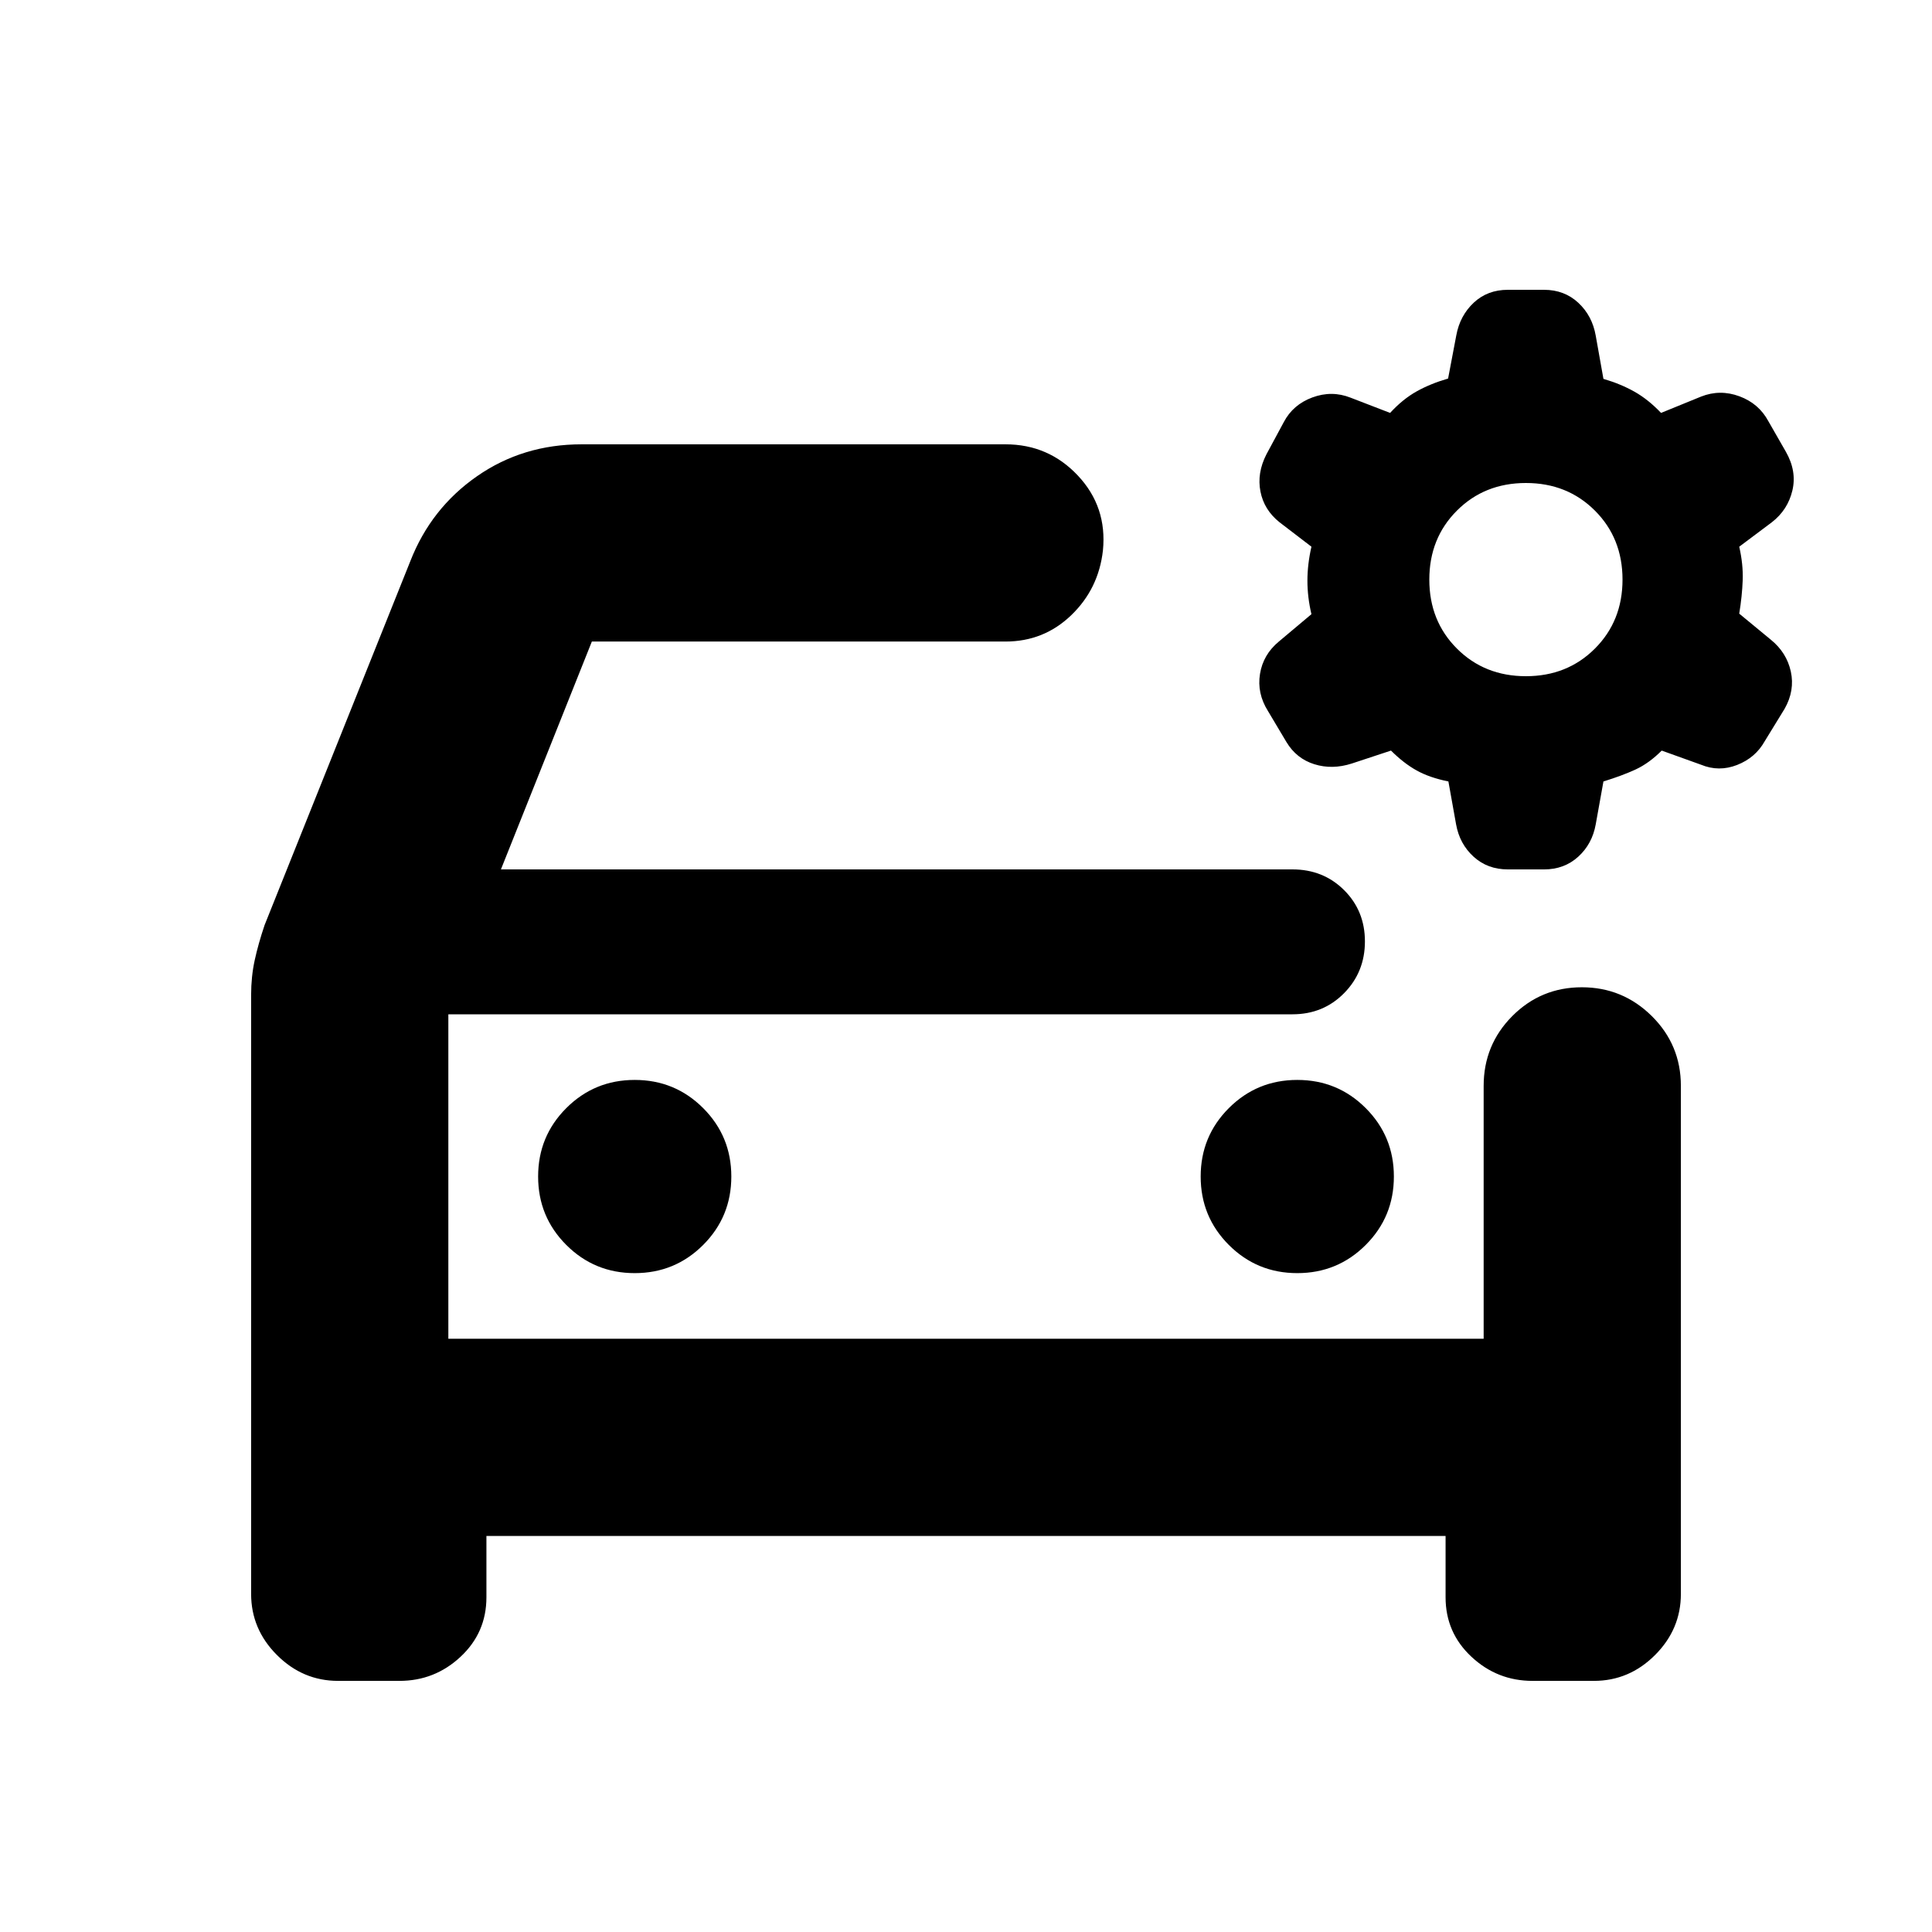 <svg xmlns="http://www.w3.org/2000/svg" height="20" viewBox="0 -960 960 960" width="20"><path d="M758.22-624q20.56 0 34.28-13.72 13.72-13.71 13.72-34.28t-13.72-34.28Q778.78-720 758.22-720q-20.57 0-34.28 13.72-13.72 13.71-13.72 34.28t13.72 34.28Q737.65-624 758.22-624Zm-8.99 96q-10.1 0-17.03-6.33-6.94-6.33-8.68-16.06l-3.82-21.31q-9.31-1.87-15.76-5.45-6.46-3.59-12.76-9.89l-19.48 6.43q-9.7 3.13-18.61.35t-13.86-11.02l-9.2-15.44q-5.51-8.8-3.94-18.43 1.56-9.63 9.42-16.11l16.14-13.56q-2-8.44-2-16.61 0-8.18 2-16.92l-15.9-12.17q-7.66-6.13-9.44-15.26-1.79-9.13 2.94-18.41l8.66-16.07q4.57-8.7 14.21-12.26 9.65-3.57 19.01.13l19.61 7.56q6.3-6.87 13.26-10.74 6.96-3.86 15.55-6.33l4.08-21.48q1.81-9.79 8.65-16.21 6.85-6.41 16.95-6.41h17.98q10.1 0 17.03 6.43 6.94 6.44 8.67 16.35l3.83 21.48q8.5 2.47 15.38 6.34 6.88 3.87 13.25 10.57l19.93-8.13q9.37-3.69 19.01-.13 9.65 3.57 14.38 12.37l8.66 15.11q5.56 9.7 3.28 19.33-2.28 9.63-10.17 15.76l-16.24 12.17q2 8.74 1.72 16.63-.29 7.89-1.72 16.63l15.68 12.93q7.88 6.38 9.95 15.82 2.06 9.43-3.07 18.51l-9.95 16.22q-4.57 8.13-13.65 11.7-9.08 3.56-17.99-.13l-19.49-7q-6.31 6.3-12.98 9.39-6.68 3.08-15.98 5.95l-3.83 21.31q-1.73 9.73-8.67 16.06-6.93 6.33-17.03 6.33h-17.98ZM168-124.78q-17.55 0-30.38-12.84-12.84-12.83-12.84-30.38v-297.61q0-9.09 1.78-17.28 1.79-8.2 4.92-17.46l72.43-180.87q10.26-26.22 33.07-42.11 22.8-15.89 52.02-15.89h210.61q21.38 0 35.97 15.52 14.6 15.53 12.46 37.18-2.13 19.09-15.73 32.19-13.61 13.11-32.7 13.11H294.09L248.91-528h393.31q15.3 0 25.65 10.29 10.35 10.29 10.35 25.5t-10.35 25.71Q657.52-456 642.22-456H222.78v161.22h514.44v-125.65q0-20.39 14.24-34.7 14.25-14.3 34.55-14.3 20.29 0 34.75 14.3 14.46 14.31 14.46 34.7V-168q0 17.55-12.84 30.38-12.83 12.84-30.38 12.84h-30.48q-17.55 0-30.38-11.99-12.84-11.99-12.84-29.53v-30.48H241.7v30.48q0 17.54-12.84 29.53-12.83 11.99-30.38 11.99H168ZM222.78-456v161.22V-456Zm92.61 128.61q20 0 34-14t14-34q0-20-14-34t-34-14q-20 0-34 14t-14 34q0 20 14 34t34 14Zm329.22 0q20 0 34-14t14-34q0-20-14-34t-34-14q-20 0-34 14t-14 34q0 20 14 34t34 14Z"/></svg>
